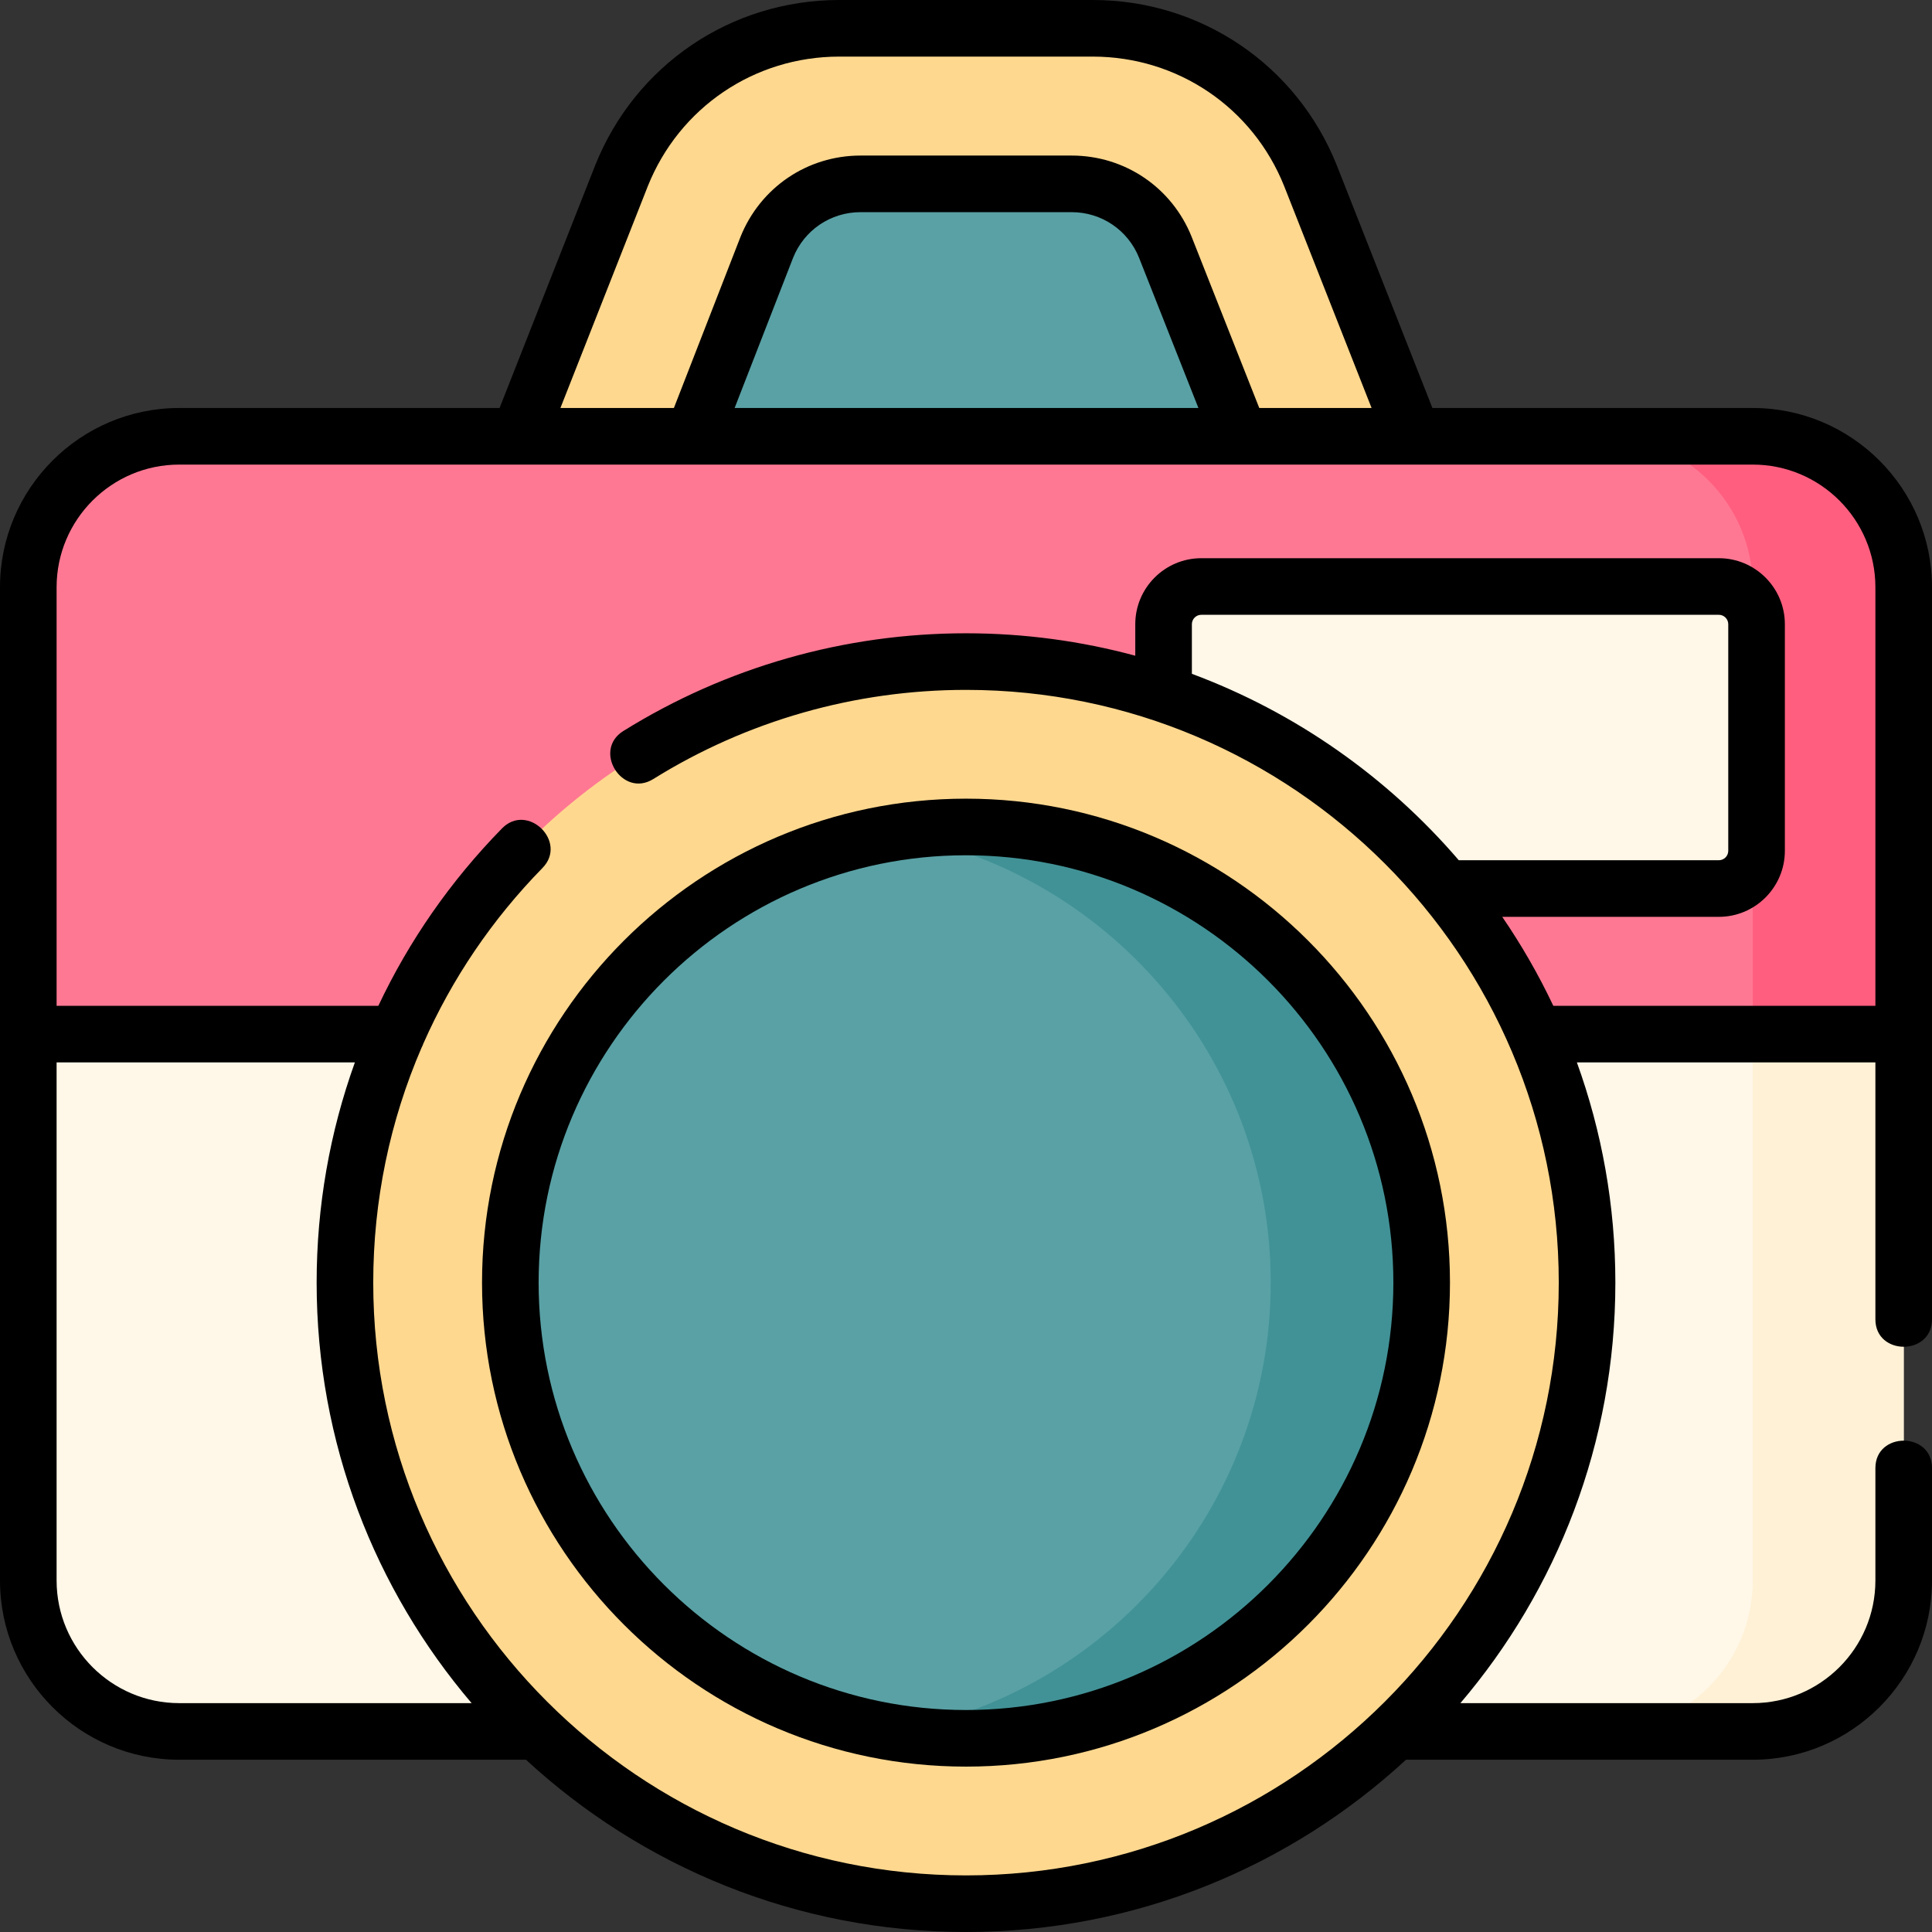 <svg id="Layer_1" enable-background="new 0 0 512 512" height="512" viewBox="0 0 512 512" width="512" xmlns="http://www.w3.org/2000/svg"><rect x="0" y="0" width="512" height="512" fill="#333333" stroke="none"/><g><g><g><path d="m7.5 275.874v-120.252c0-22.091 17.909-40 40-40h417c22.091 0 40 17.909 40 40v118.428 1.824z" fill="#ff7893"/><path d="m464.5 115.622h-40c22.091 0 40 17.909 40 40v118.428 1.824h40v-1.824-118.428c0-22.091-17.909-40-40-40z" fill="#ff5e7f"/><path d="m455.506 235.473h-137.147c-5.523 0-10-4.477-10-10v-60.045c0-5.523 4.477-10 10-10h137.147c5.523 0 10 4.477 10 10v60.045c0 5.522-4.477 10-10 10z" fill="#fff7e8"/><path d="m464.5 458.847h-417c-22.091 0-40-17.909-40-40v-144.797h497v144.797c0 22.092-17.909 40-40 40z" fill="#fff7e8"/><path d="m464.5 274.05v144.797c0 22.091-17.909 40-40 40h40c22.091 0 40-17.909 40-40v-144.797z" fill="#fff1d6"/><g><path d="m137.5 115.622 27.194-69.019c9.482-23.753 32.137-39.103 57.715-39.103h67.182c25.578 0 48.233 15.35 57.716 39.104l27.193 69.018z" fill="#ffd88f"/><path d="m328.618 115.622h-144.903l19.484-50.059c4.06-10.17 13.905-16.84 24.855-16.84h55.932c10.95 0 20.795 6.671 24.855 16.84z" fill="#59a1a5"/></g></g><g><circle cx="256" cy="339.913" fill="#ffd88f" r="164.587"/><circle cx="256" cy="339.913" fill="#59a1a5" r="120.759"/><path d="m256 219.154c-6.813 0-13.492.576-20 1.665 57.101 9.559 100.759 59.319 100.759 119.093s-43.658 109.535-100.759 119.094c6.508 1.089 13.187 1.665 20 1.665 66.587 0 120.759-54.172 120.759-120.758s-54.172-120.759-120.759-120.759z" fill="#419296"/></g></g><g><path d="m464.5 108.122h-84.894l-25.334-64.298c-10.627-26.622-36.016-43.824-64.681-43.824h-67.182c-28.665 0-54.054 17.201-64.693 43.854l-25.322 64.268h-84.894c-26.191 0-47.5 21.309-47.5 47.5v263.226c0 26.191 21.309 47.5 47.5 47.5h91.893c30.684 28.321 71.657 45.652 116.607 45.652s85.923-17.331 116.607-45.652h91.893c26.191 0 47.5-21.309 47.5-47.5v-29.786c0-9.697-15-9.697-15 0v29.786c0 17.921-14.58 32.5-32.5 32.5h-77.479c25.594-30.047 41.067-68.965 41.067-111.436 0-20.479-3.603-40.13-10.196-58.362h79.108v68.082c0 9.697 15 9.697 15 0v-194.01c0-26.191-21.309-47.5-47.5-47.5zm-292.841-58.738c8.339-20.888 28.259-34.384 50.75-34.384h67.182c22.491 0 42.412 13.497 50.738 34.354l23.155 58.769h-29.764l-17.913-45.339c-5.228-13.097-17.718-21.56-31.82-21.56h-55.932c-14.103 0-26.593 8.463-31.844 21.619l-17.624 45.279h-30.07zm145.932 58.738h-122.908l15.482-39.778c2.939-7.362 9.961-12.12 17.89-12.12h55.932c7.928 0 14.95 4.758 17.879 12.096zm-302.591 310.726v-137.298h79.047c-6.655 18.488-10.134 38.173-10.134 58.362 0 42.47 15.473 81.389 41.067 111.436h-77.48c-17.92 0-32.5-14.579-32.5-32.5zm396.643-152.298c-3.898-8.237-8.429-16.117-13.534-23.577h57.398c9.649 0 17.5-7.851 17.5-17.5v-60.045c0-9.649-7.851-17.5-17.5-17.5h-137.148c-9.649 0-17.5 7.851-17.5 17.5v8.341c-14.308-3.867-29.345-5.943-44.859-5.943-32.187 0-63.587 8.955-90.806 25.896-8.233 5.124-.306 17.858 7.926 12.734 24.838-15.459 53.498-23.631 82.88-23.631 86.618 0 157.087 70.469 157.087 157.087s-70.469 157.088-157.087 157.088-157.087-70.47-157.087-157.088c0-21.746 4.416-42.851 12.808-62.275.193-.354.352-.729.487-1.115 7.53-17.06 18.141-32.798 31.551-46.494 6.784-6.929-3.933-17.423-10.718-10.494-13.658 13.949-24.663 29.833-32.773 47.016h-85.268v-110.928c0-17.921 14.58-32.5 32.5-32.5h417c17.92 0 32.5 14.579 32.5 32.5v110.928zm-95.784-87.98v-13.143c0-1.379 1.122-2.5 2.5-2.5h137.147c1.378 0 2.5 1.121 2.5 2.5v60.045c0 1.379-1.122 2.5-2.5 2.5h-68.912c-18.85-21.959-43.128-39.126-70.735-49.402z"/><path d="m256 468.171c70.722 0 128.258-57.537 128.258-128.259s-57.536-128.258-128.258-128.258-128.258 57.536-128.258 128.258 57.536 128.259 128.258 128.259zm0-241.517c62.451 0 113.258 50.808 113.258 113.258 0 62.451-50.808 113.259-113.258 113.259s-113.258-50.808-113.258-113.259c0-62.45 50.807-113.258 113.258-113.258z"/></g></g></svg>